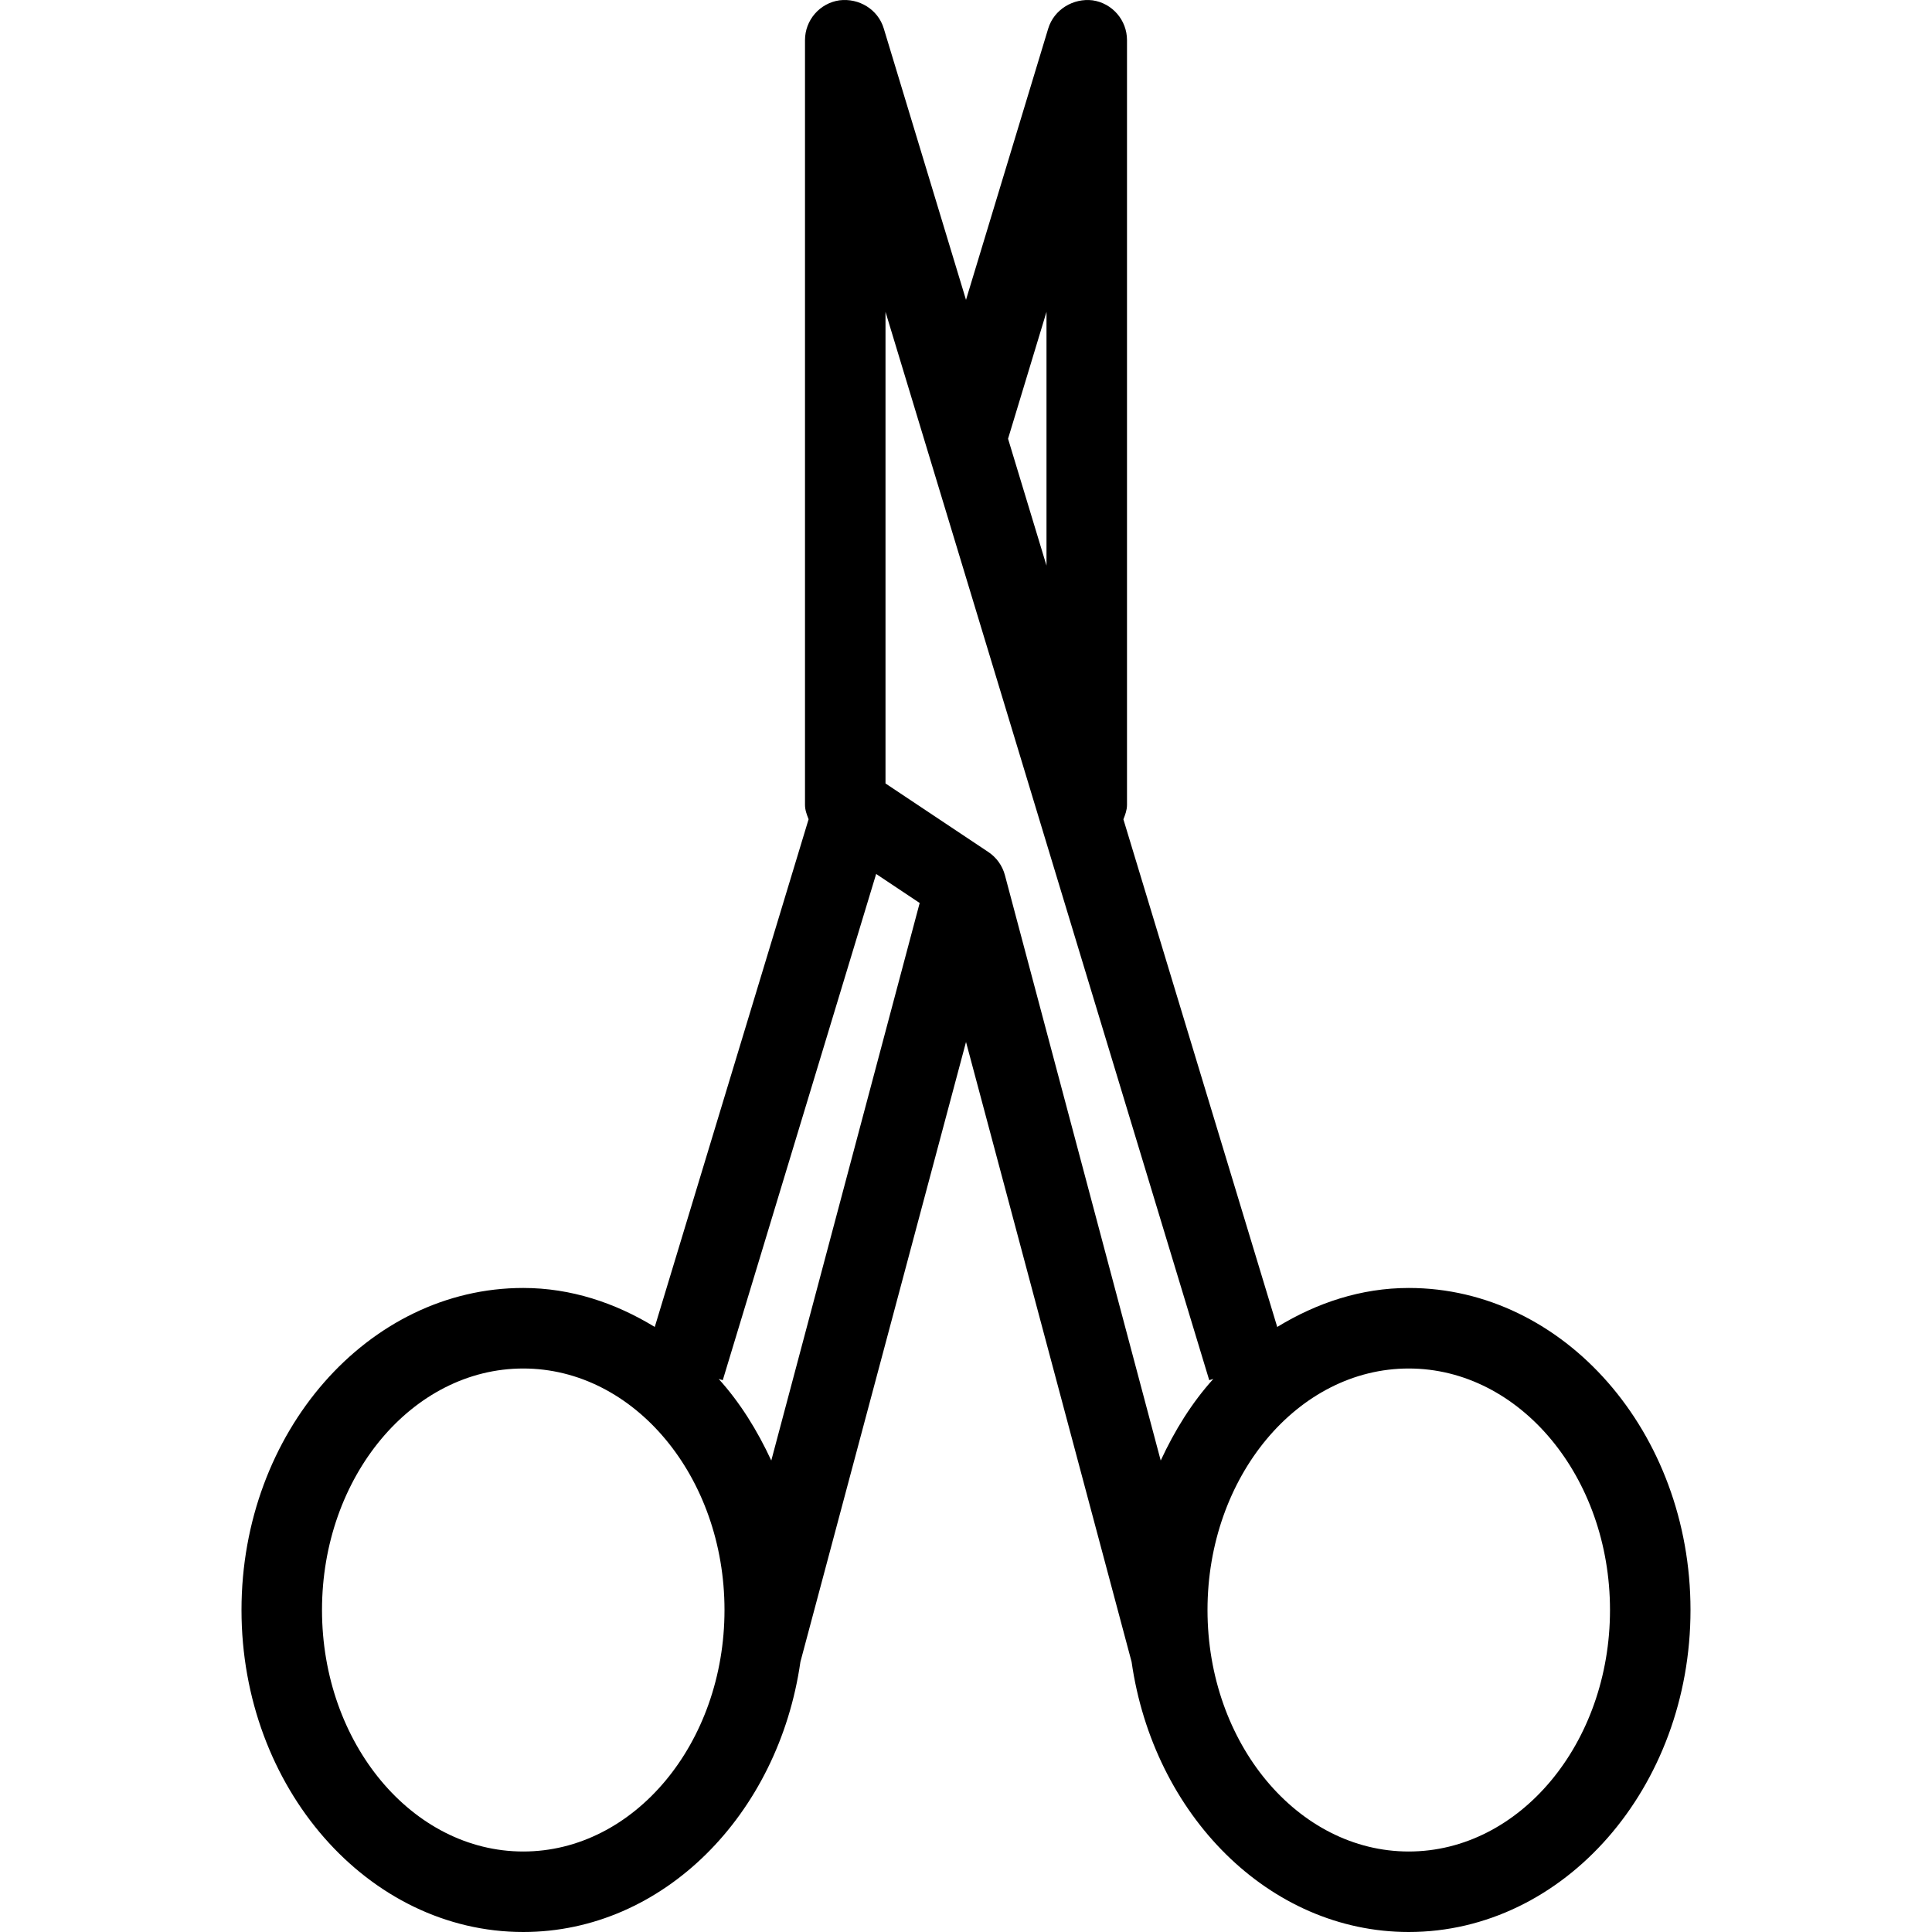 <?xml version="1.0" encoding="iso-8859-1"?>
<!-- Generator: Adobe Illustrator 19.0.0, SVG Export Plug-In . SVG Version: 6.00 Build 0)  -->
<svg version="1.1" id="Capa_1" xmlns="http://www.w3.org/2000/svg" xmlns:xlink="http://www.w3.org/1999/xlink" x="0px" y="0px"
	 viewBox="0 0 512 512" style="enable-background:new 0 0 512 512;" xml:space="preserve">
<g>
	<g>
		<path d="M373.333,341.325c-12.654,0-24.4,3.956-34.854,10.333l-40.764-134.528c0.477-1.221,0.952-2.461,0.952-3.811V10.641
			c0-5.292-3.875-9.782-9.104-10.553c-5.104-0.635-10.229,2.406-11.771,7.459L256,79.465L234.208,7.547
			c-1.521-5.063-6.583-8.115-11.771-7.459c-5.229,0.771-9.104,5.261-9.104,10.553v202.677c0,1.343,0.478,2.576,0.953,3.792
			l-40.766,134.547c-10.454-6.377-22.201-10.333-34.854-10.333C97.5,341.325,64,379.608,64,426.662S97.5,512,138.667,512
			c37.049,0,67.652-31.091,73.451-71.596l43.885-164.271l43.88,164.271C305.681,480.909,336.284,512,373.333,512
			C414.5,512,448,473.717,448,426.662S414.5,341.325,373.333,341.325z M277.333,82.646v67.24l-10.188-33.617L277.333,82.646z
			 M138.667,490.667c-29.417,0-53.333-28.708-53.333-64s23.917-64,53.333-64c29.417,0,53.333,28.708,53.333,64
			S168.083,490.667,138.667,490.667z M204.398,387.055c-3.712-8.006-8.286-15.375-13.94-21.622l1.083,0.328l40.647-134.15
			l11.536,7.689L204.398,387.055z M266.313,231.927c-0.667-2.51-2.229-4.698-4.396-6.135l-27.25-18.167V82.646l85.792,283.115
			l1.083-0.328c-5.654,6.247-10.228,13.616-13.94,21.622L266.313,231.927z M373.333,490.667c-29.417,0-53.333-28.708-53.333-64
			s23.917-64,53.333-64c29.417,0,53.333,28.708,53.333,64S402.75,490.667,373.333,490.667z"/>
	</g>
</g>
<g>
</g>
<g>
</g>
<g>
</g>
<g>
</g>
<g>
</g>
<g>
</g>
<g>
</g>
<g>
</g>
<g>
</g>
<g>
</g>
<g>
</g>
<g>
</g>
<g>
</g>
<g>
</g>
<g>
</g>
</svg>
